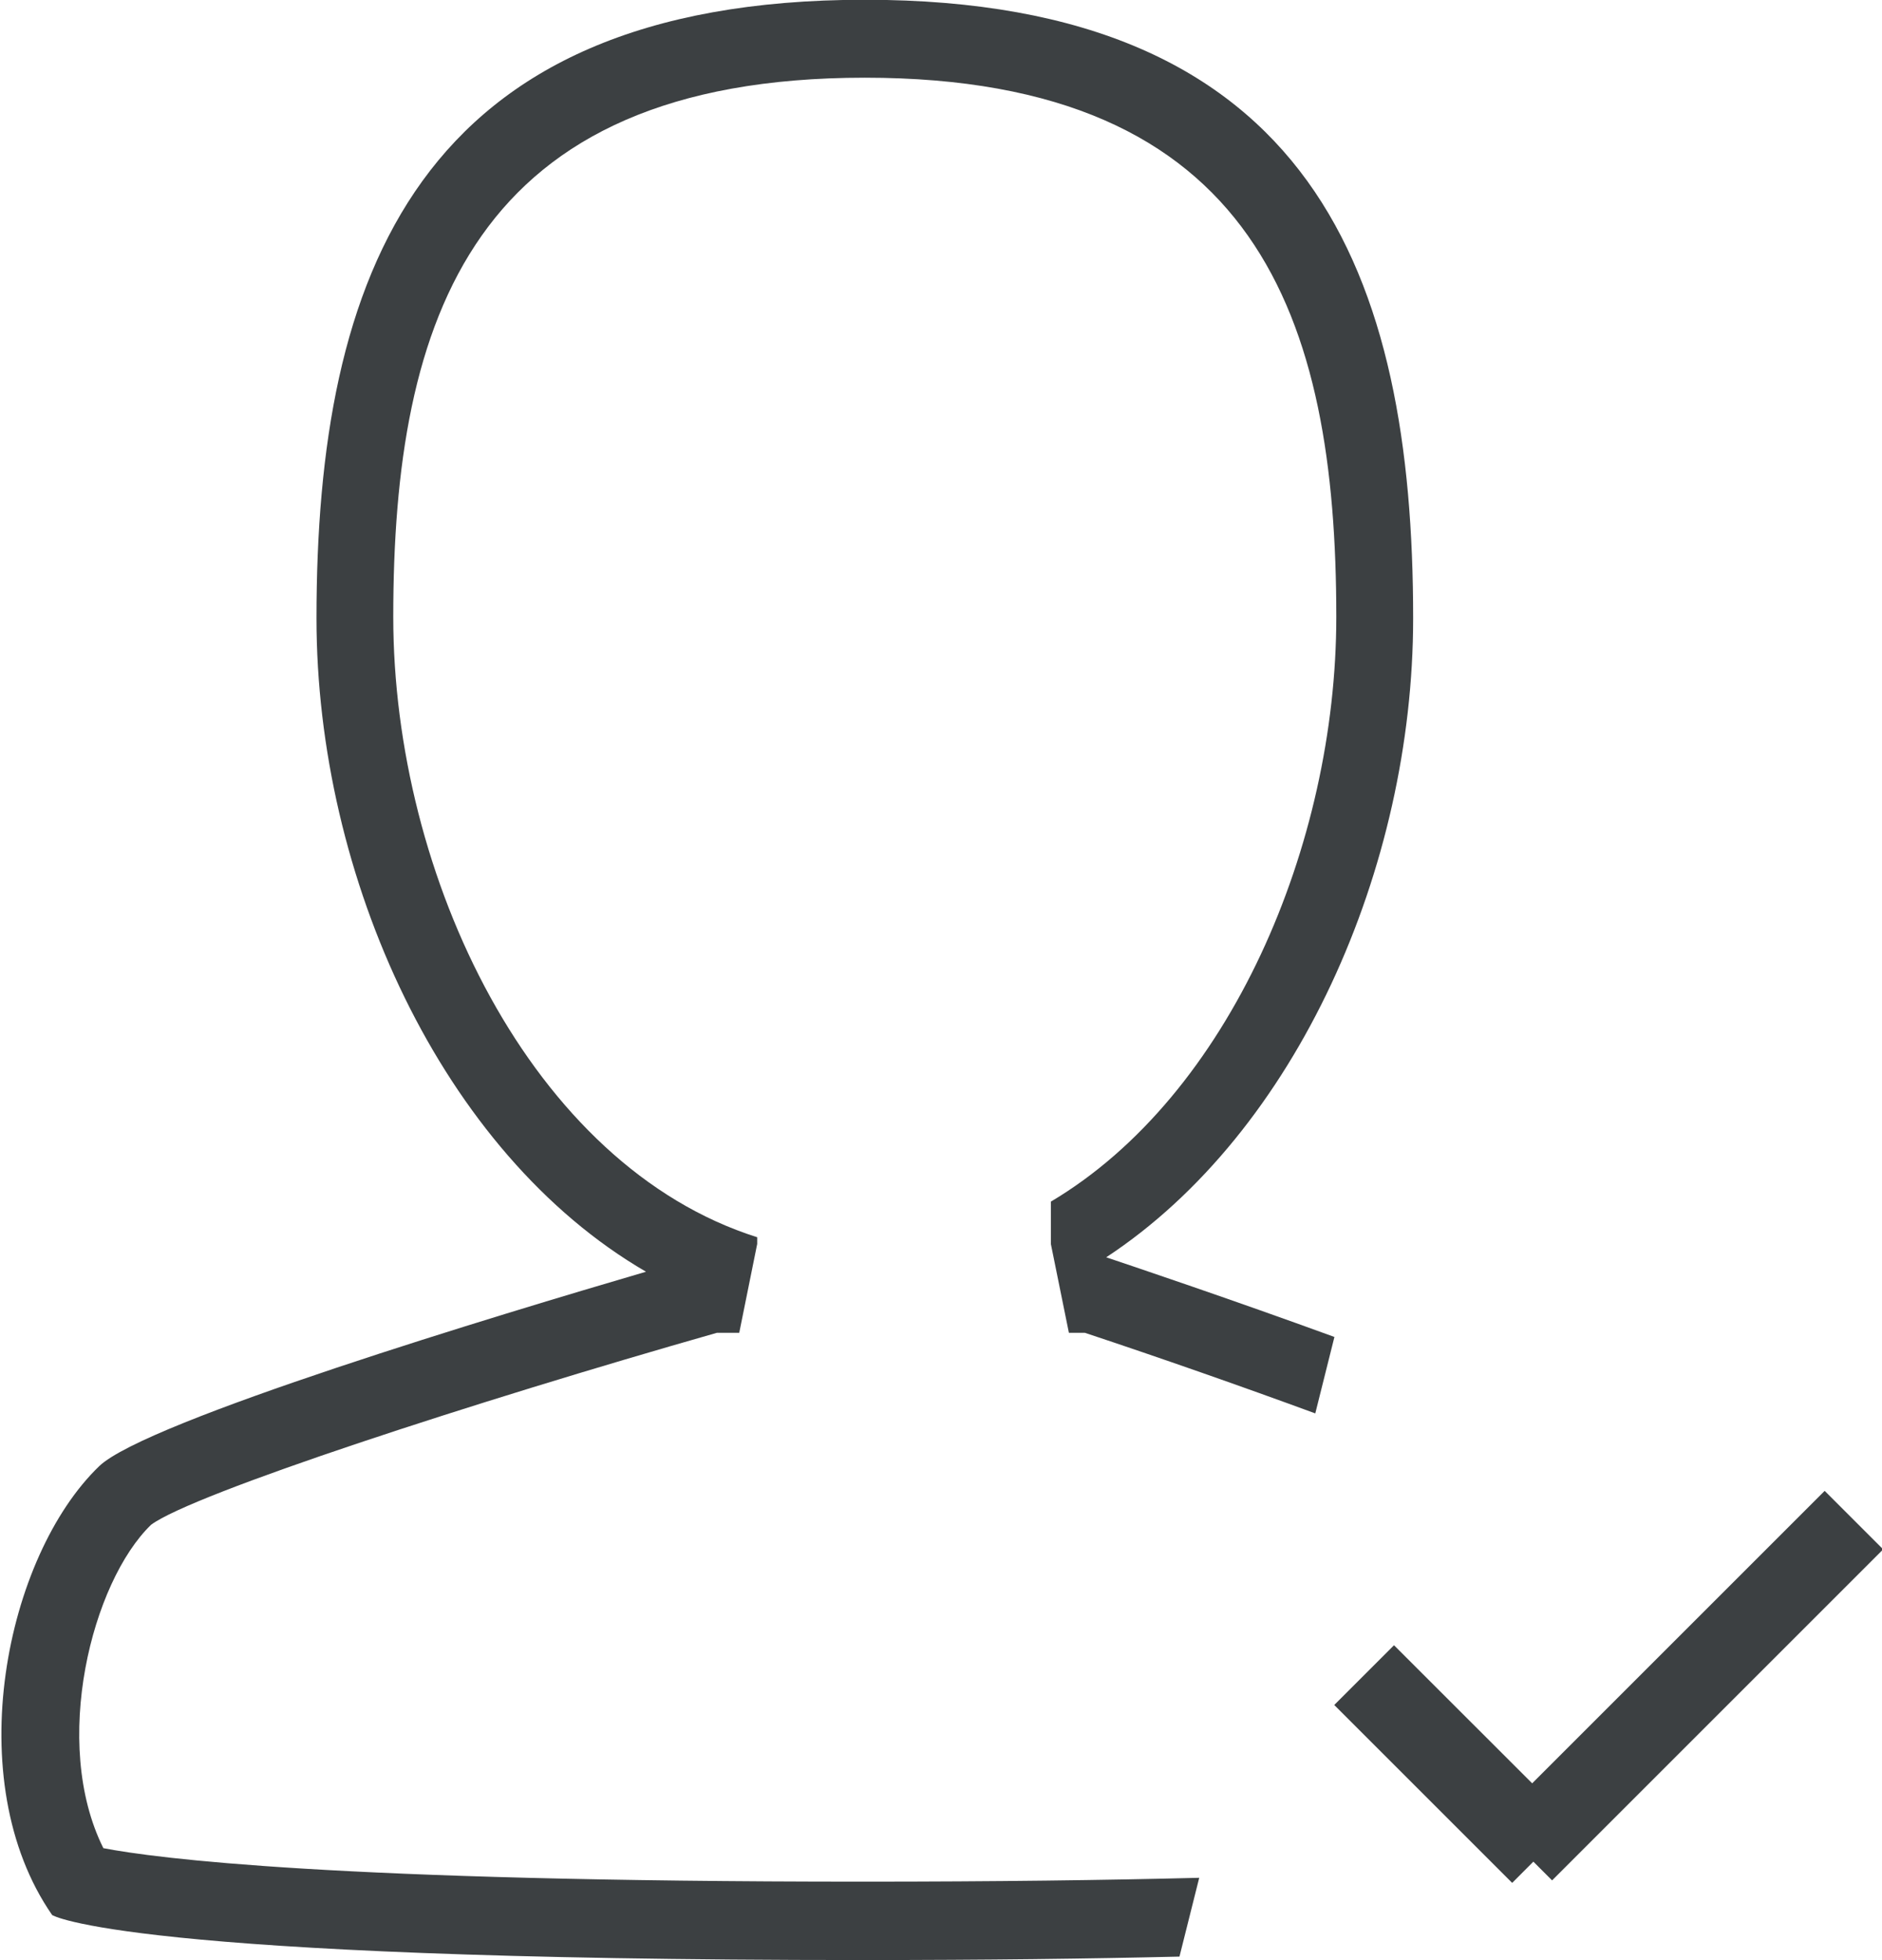 <svg xmlns="http://www.w3.org/2000/svg" xmlns:xlink="http://www.w3.org/1999/xlink" preserveAspectRatio="xMidYMid" width="24" height="25" viewBox="0 0 24 25">
  <defs>
    <style>
      .cls-1 {
        fill: #3c4042;
        fill-rule: evenodd;
      }
    </style>
  </defs>
  <path d="M24.015,19.761 L19.793,23.983 L19.554,23.744 L19.284,24.015 L17.015,21.746 L17.777,20.984 L19.539,22.745 L23.269,19.015 L24.015,19.761 ZM14.107,16.036 C14.461,16.155 15.698,16.571 17.017,17.052 L16.773,18.027 C15.834,17.682 14.807,17.322 13.835,16.999 L13.631,16.999 L13.401,15.866 L13.401,15.326 C15.684,13.970 17.041,10.767 17.041,7.868 C17.041,4.070 16.039,0.991 11.028,0.991 C6.018,0.991 5.015,4.070 5.015,7.868 C5.015,11.169 6.773,14.869 9.656,15.780 L9.656,15.866 L9.427,16.999 L9.142,16.999 C6.059,17.877 2.462,19.050 1.927,19.447 C1.173,20.175 0.648,22.227 1.318,23.572 C1.995,23.702 4.270,23.999 11.000,23.999 C12.699,23.999 14.113,23.980 15.293,23.950 L15.041,24.955 C13.903,24.982 12.580,24.999 11.000,24.999 C1.550,24.999 0.665,24.425 0.665,24.425 C-0.525,22.707 0.075,19.845 1.265,18.700 C1.861,18.126 6.410,16.755 8.238,16.220 C5.633,14.706 4.036,11.187 4.036,7.886 C4.036,3.529 5.308,-0.003 11.029,-0.003 C16.749,-0.003 18.021,3.529 18.021,7.886 C18.021,11.062 16.539,14.436 14.107,16.036 Z" class="cls-1"/>
</svg>

